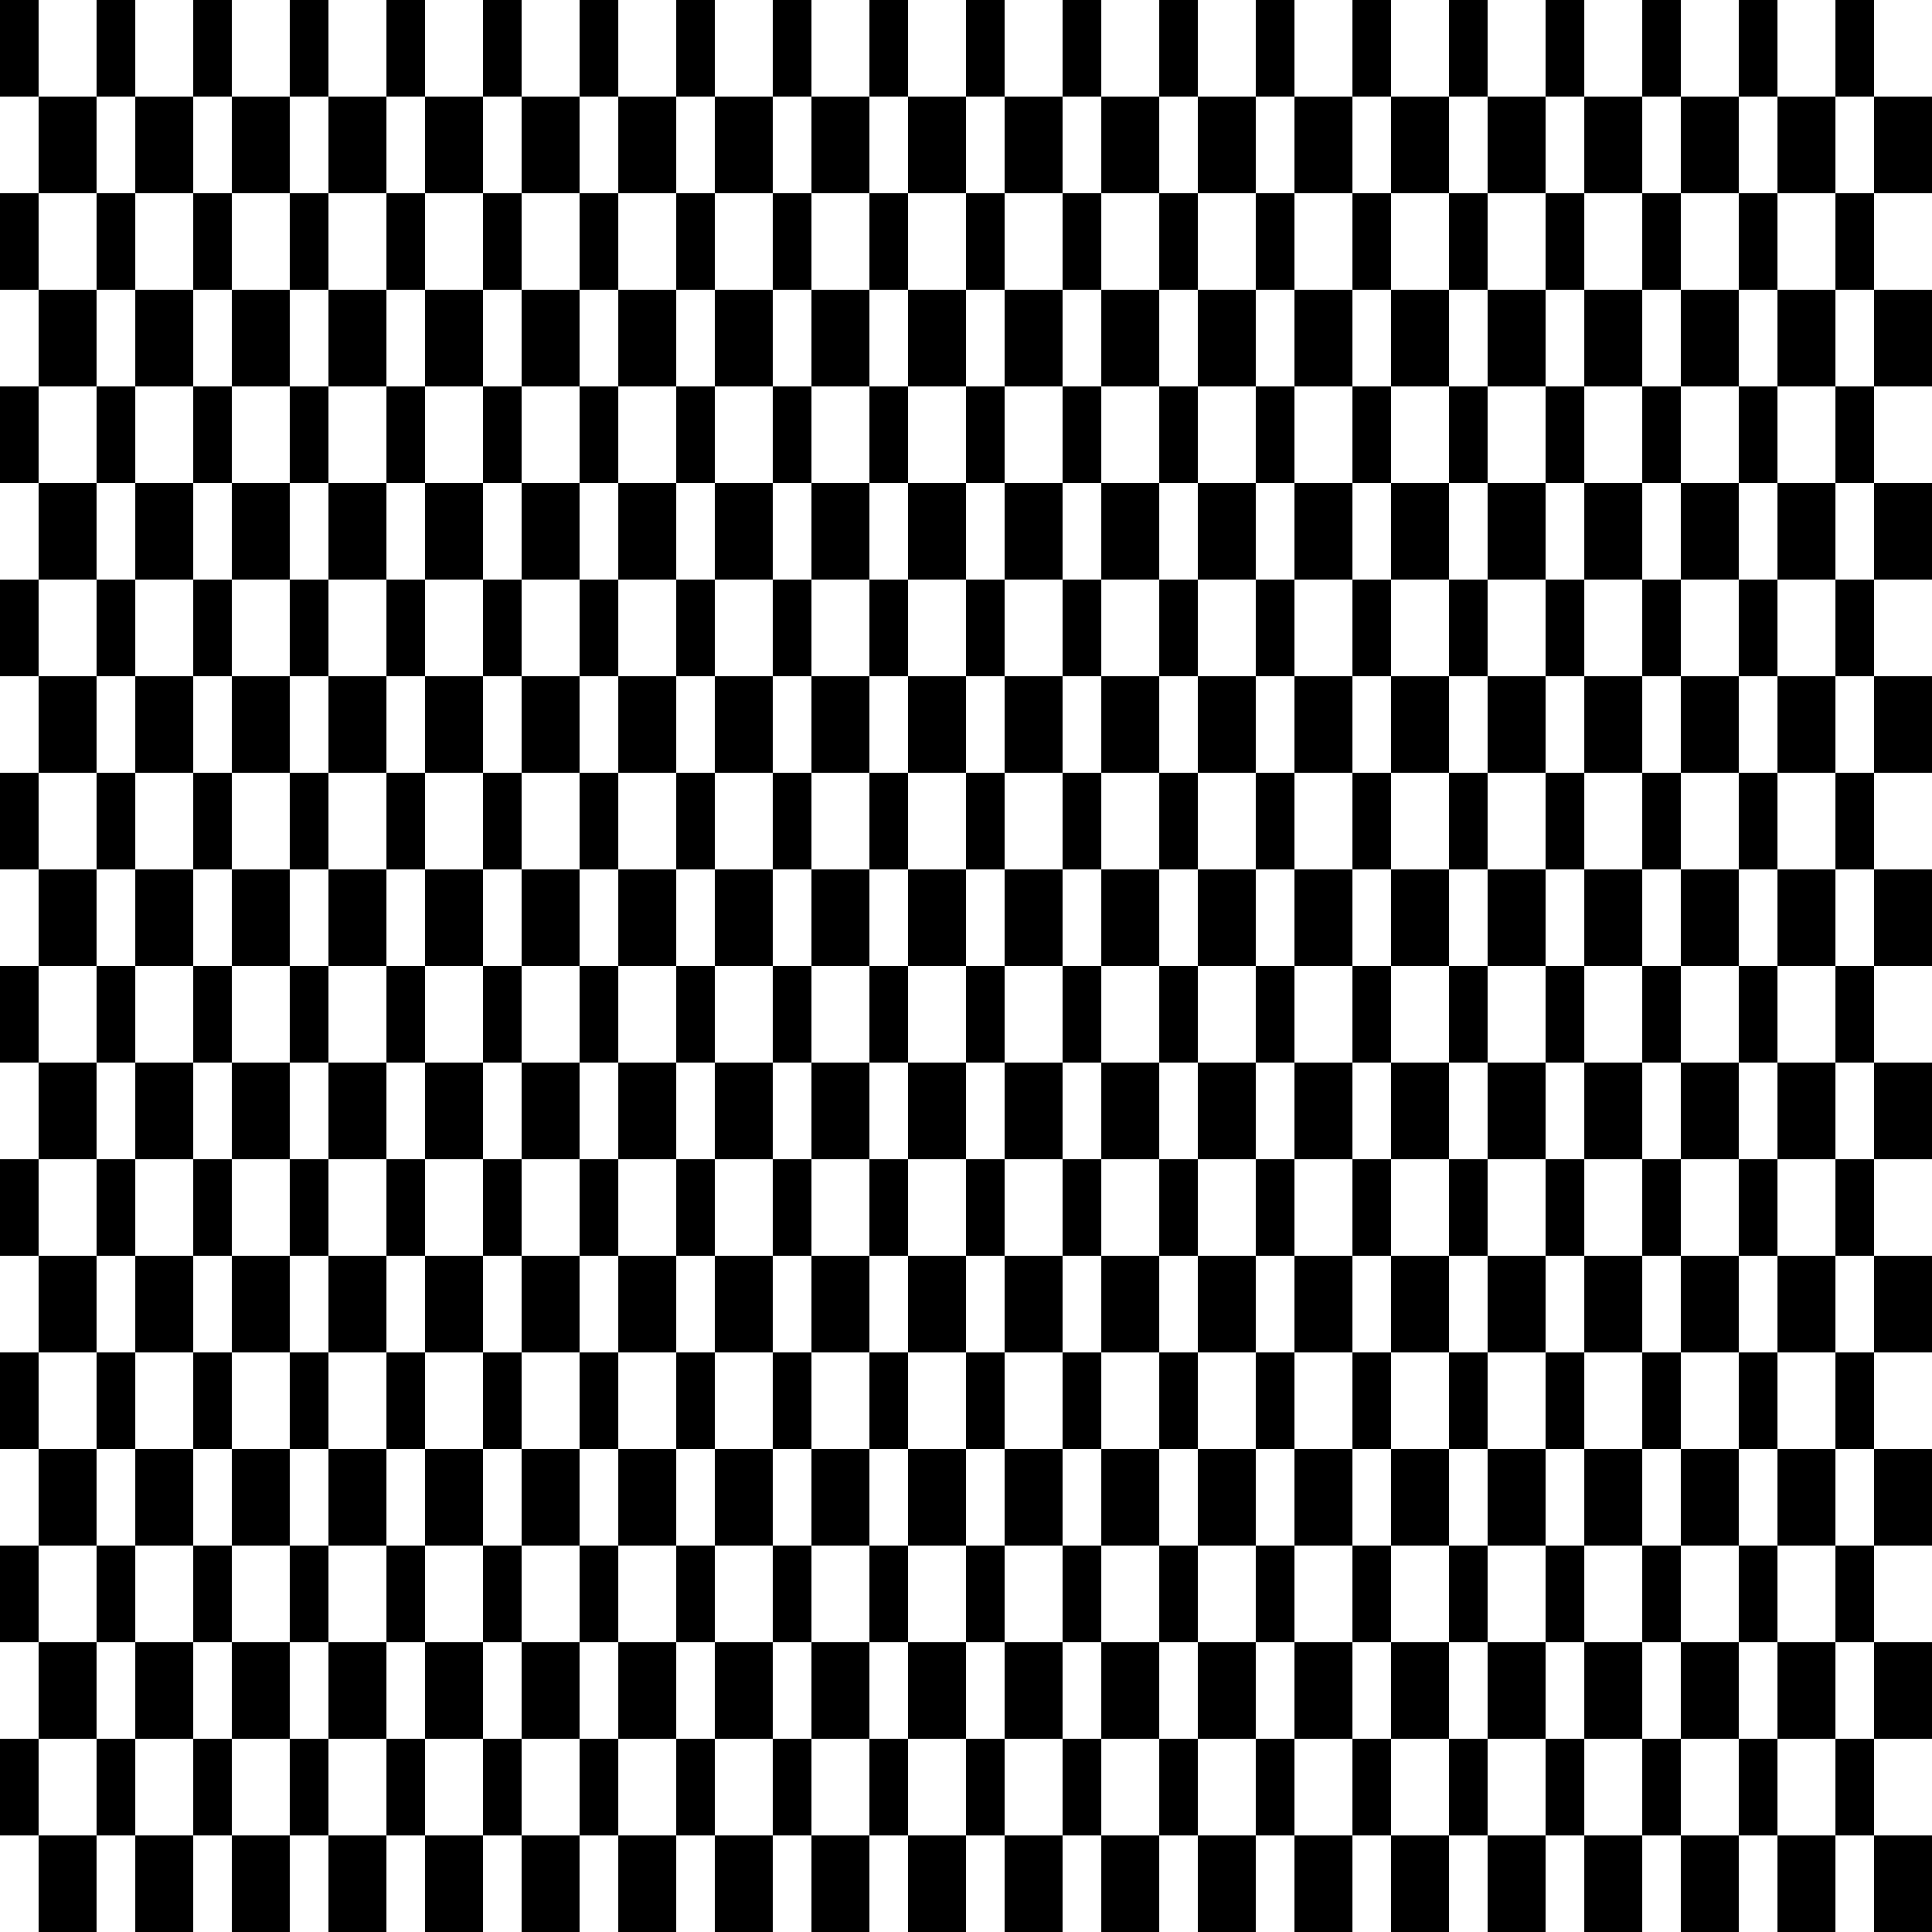<svg id="Layer_1" data-name="Layer 1" xmlns="http://www.w3.org/2000/svg" viewBox="0 0 100 100"><title>pattern</title><rect width="2" height="5"/><rect x="2" y="5" width="3" height="5"/><rect x="5" width="2" height="5"/><rect x="7" y="5" width="3" height="5"/><rect x="10" width="2" height="5"/><rect x="12" y="5" width="3" height="5"/><rect x="15" width="2" height="5"/><rect x="17" y="5" width="3" height="5"/><rect x="20" width="2" height="5"/><rect x="22" y="5" width="3" height="5"/><rect x="25" width="2" height="5"/><rect x="27" y="5" width="3" height="5"/><rect x="30" width="2" height="5"/><rect x="32" y="5" width="3" height="5"/><rect x="35" width="2" height="5"/><rect x="37" y="5" width="3" height="5"/><rect x="40" width="2" height="5"/><rect x="42" y="5" width="3" height="5"/><rect x="45" width="2" height="5"/><rect x="47" y="5" width="3" height="5"/><rect x="50" width="2" height="5"/><rect x="52" y="5" width="3" height="5"/><rect x="55" width="2" height="5"/><rect x="57" y="5" width="3" height="5"/><rect x="60" width="2" height="5"/><rect x="62" y="5" width="3" height="5"/><rect x="65" width="2" height="5"/><rect x="67" y="5" width="3" height="5"/><rect x="70" width="2" height="5"/><rect x="72" y="5" width="3" height="5"/><rect x="75" width="2" height="5"/><rect x="77" y="5" width="3" height="5"/><rect x="80" width="2" height="5"/><rect x="82" y="5" width="3" height="5"/><rect x="85" width="2" height="5"/><rect x="87" y="5" width="3" height="5"/><rect x="90" width="2" height="5"/><rect x="92" y="5" width="3" height="5"/><rect x="95" width="2" height="5"/><rect x="97" y="5" width="3" height="5"/><rect y="10" width="2" height="5"/><rect x="2" y="15" width="3" height="5"/><rect x="5" y="10" width="2" height="5"/><rect x="7" y="15" width="3" height="5"/><rect x="10" y="10" width="2" height="5"/><rect x="12" y="15" width="3" height="5"/><rect x="15" y="10" width="2" height="5"/><rect x="17" y="15" width="3" height="5"/><rect x="20" y="10" width="2" height="5"/><rect x="22" y="15" width="3" height="5"/><rect x="25" y="10" width="2" height="5"/><rect x="27" y="15" width="3" height="5"/><rect x="30" y="10" width="2" height="5"/><rect x="32" y="15" width="3" height="5"/><rect x="35" y="10" width="2" height="5"/><rect x="37" y="15" width="3" height="5"/><rect x="40" y="10" width="2" height="5"/><rect x="42" y="15" width="3" height="5"/><rect x="45" y="10" width="2" height="5"/><rect x="47" y="15" width="3" height="5"/><rect x="50" y="10" width="2" height="5"/><rect x="52" y="15" width="3" height="5"/><rect x="55" y="10" width="2" height="5"/><rect x="57" y="15" width="3" height="5"/><rect x="60" y="10" width="2" height="5"/><rect x="62" y="15" width="3" height="5"/><rect x="65" y="10" width="2" height="5"/><rect x="67" y="15" width="3" height="5"/><rect x="70" y="10" width="2" height="5"/><rect x="72" y="15" width="3" height="5"/><rect x="75" y="10" width="2" height="5"/><rect x="77" y="15" width="3" height="5"/><rect x="80" y="10" width="2" height="5"/><rect x="82" y="15" width="3" height="5"/><rect x="85" y="10" width="2" height="5"/><rect x="87" y="15" width="3" height="5"/><rect x="90" y="10" width="2" height="5"/><rect x="92" y="15" width="3" height="5"/><rect x="95" y="10" width="2" height="5"/><rect x="97" y="15" width="3" height="5"/><rect y="20" width="2" height="5"/><rect x="2" y="25" width="3" height="5"/><rect x="5" y="20" width="2" height="5"/><rect x="7" y="25" width="3" height="5"/><rect x="10" y="20" width="2" height="5"/><rect x="12" y="25" width="3" height="5"/><rect x="15" y="20" width="2" height="5"/><rect x="17" y="25" width="3" height="5"/><rect x="20" y="20" width="2" height="5"/><rect x="22" y="25" width="3" height="5"/><rect x="25" y="20" width="2" height="5"/><rect x="27" y="25" width="3" height="5"/><rect x="30" y="20" width="2" height="5"/><rect x="32" y="25" width="3" height="5"/><rect x="35" y="20" width="2" height="5"/><rect x="37" y="25" width="3" height="5"/><rect x="40" y="20" width="2" height="5"/><rect x="42" y="25" width="3" height="5"/><rect x="45" y="20" width="2" height="5"/><rect x="47" y="25" width="3" height="5"/><rect x="50" y="20" width="2" height="5"/><rect x="52" y="25" width="3" height="5"/><rect x="55" y="20" width="2" height="5"/><rect x="57" y="25" width="3" height="5"/><rect x="60" y="20" width="2" height="5"/><rect x="62" y="25" width="3" height="5"/><rect x="65" y="20" width="2" height="5"/><rect x="67" y="25" width="3" height="5"/><rect x="70" y="20" width="2" height="5"/><rect x="72" y="25" width="3" height="5"/><rect x="75" y="20" width="2" height="5"/><rect x="77" y="25" width="3" height="5"/><rect x="80" y="20" width="2" height="5"/><rect x="82" y="25" width="3" height="5"/><rect x="85" y="20" width="2" height="5"/><rect x="87" y="25" width="3" height="5"/><rect x="90" y="20" width="2" height="5"/><rect x="92" y="25" width="3" height="5"/><rect x="95" y="20" width="2" height="5"/><rect x="97" y="25" width="3" height="5"/><rect y="30" width="2" height="5"/><rect x="2" y="35" width="3" height="5"/><rect x="5" y="30" width="2" height="5"/><rect x="7" y="35" width="3" height="5"/><rect x="10" y="30" width="2" height="5"/><rect x="12" y="35" width="3" height="5"/><rect x="15" y="30" width="2" height="5"/><rect x="17" y="35" width="3" height="5"/><rect x="20" y="30" width="2" height="5"/><rect x="22" y="35" width="3" height="5"/><rect x="25" y="30" width="2" height="5"/><rect x="27" y="35" width="3" height="5"/><rect x="30" y="30" width="2" height="5"/><rect x="32" y="35" width="3" height="5"/><rect x="35" y="30" width="2" height="5"/><rect x="37" y="35" width="3" height="5"/><rect x="40" y="30" width="2" height="5"/><rect x="42" y="35" width="3" height="5"/><rect x="45" y="30" width="2" height="5"/><rect x="47" y="35" width="3" height="5"/><rect x="50" y="30" width="2" height="5"/><rect x="52" y="35" width="3" height="5"/><rect x="55" y="30" width="2" height="5"/><rect x="57" y="35" width="3" height="5"/><rect x="60" y="30" width="2" height="5"/><rect x="62" y="35" width="3" height="5"/><rect x="65" y="30" width="2" height="5"/><rect x="67" y="35" width="3" height="5"/><rect x="70" y="30" width="2" height="5"/><rect x="72" y="35" width="3" height="5"/><rect x="75" y="30" width="2" height="5"/><rect x="77" y="35" width="3" height="5"/><rect x="80" y="30" width="2" height="5"/><rect x="82" y="35" width="3" height="5"/><rect x="85" y="30" width="2" height="5"/><rect x="87" y="35" width="3" height="5"/><rect x="90" y="30" width="2" height="5"/><rect x="92" y="35" width="3" height="5"/><rect x="95" y="30" width="2" height="5"/><rect x="97" y="35" width="3" height="5"/><rect y="40" width="2" height="5"/><rect x="2" y="45" width="3" height="5"/><rect x="5" y="40" width="2" height="5"/><rect x="7" y="45" width="3" height="5"/><rect x="10" y="40" width="2" height="5"/><rect x="12" y="45" width="3" height="5"/><rect x="15" y="40" width="2" height="5"/><rect x="17" y="45" width="3" height="5"/><rect x="20" y="40" width="2" height="5"/><rect x="22" y="45" width="3" height="5"/><rect x="25" y="40" width="2" height="5"/><rect x="27" y="45" width="3" height="5"/><rect x="30" y="40" width="2" height="5"/><rect x="32" y="45" width="3" height="5"/><rect x="35" y="40" width="2" height="5"/><rect x="37" y="45" width="3" height="5"/><rect x="40" y="40" width="2" height="5"/><rect x="42" y="45" width="3" height="5"/><rect x="45" y="40" width="2" height="5"/><rect x="47" y="45" width="3" height="5"/><rect x="50" y="40" width="2" height="5"/><rect x="52" y="45" width="3" height="5"/><rect x="55" y="40" width="2" height="5"/><rect x="57" y="45" width="3" height="5"/><rect x="60" y="40" width="2" height="5"/><rect x="62" y="45" width="3" height="5"/><rect x="65" y="40" width="2" height="5"/><rect x="67" y="45" width="3" height="5"/><rect x="70" y="40" width="2" height="5"/><rect x="72" y="45" width="3" height="5"/><rect x="75" y="40" width="2" height="5"/><rect x="77" y="45" width="3" height="5"/><rect x="80" y="40" width="2" height="5"/><rect x="82" y="45" width="3" height="5"/><rect x="85" y="40" width="2" height="5"/><rect x="87" y="45" width="3" height="5"/><rect x="90" y="40" width="2" height="5"/><rect x="92" y="45" width="3" height="5"/><rect x="95" y="40" width="2" height="5"/><rect x="97" y="45" width="3" height="5"/><rect y="50" width="2" height="5"/><rect x="2" y="55" width="3" height="5"/><rect x="5" y="50" width="2" height="5"/><rect x="7" y="55" width="3" height="5"/><rect x="10" y="50" width="2" height="5"/><rect x="12" y="55" width="3" height="5"/><rect x="15" y="50" width="2" height="5"/><rect x="17" y="55" width="3" height="5"/><rect x="20" y="50" width="2" height="5"/><rect x="22" y="55" width="3" height="5"/><rect x="25" y="50" width="2" height="5"/><rect x="27" y="55" width="3" height="5"/><rect x="30" y="50" width="2" height="5"/><rect x="32" y="55" width="3" height="5"/><rect x="35" y="50" width="2" height="5"/><rect x="37" y="55" width="3" height="5"/><rect x="40" y="50" width="2" height="5"/><rect x="42" y="55" width="3" height="5"/><rect x="45" y="50" width="2" height="5"/><rect x="47" y="55" width="3" height="5"/><rect x="50" y="50" width="2" height="5"/><rect x="52" y="55" width="3" height="5"/><rect x="55" y="50" width="2" height="5"/><rect x="57" y="55" width="3" height="5"/><rect x="60" y="50" width="2" height="5"/><rect x="62" y="55" width="3" height="5"/><rect x="65" y="50" width="2" height="5"/><rect x="67" y="55" width="3" height="5"/><rect x="70" y="50" width="2" height="5"/><rect x="72" y="55" width="3" height="5"/><rect x="75" y="50" width="2" height="5"/><rect x="77" y="55" width="3" height="5"/><rect x="80" y="50" width="2" height="5"/><rect x="82" y="55" width="3" height="5"/><rect x="85" y="50" width="2" height="5"/><rect x="87" y="55" width="3" height="5"/><rect x="90" y="50" width="2" height="5"/><rect x="92" y="55" width="3" height="5"/><rect x="95" y="50" width="2" height="5"/><rect x="97" y="55" width="3" height="5"/><rect y="60" width="2" height="5"/><rect x="2" y="65" width="3" height="5"/><rect x="5" y="60" width="2" height="5"/><rect x="7" y="65" width="3" height="5"/><rect x="10" y="60" width="2" height="5"/><rect x="12" y="65" width="3" height="5"/><rect x="15" y="60" width="2" height="5"/><rect x="17" y="65" width="3" height="5"/><rect x="20" y="60" width="2" height="5"/><rect x="22" y="65" width="3" height="5"/><rect x="25" y="60" width="2" height="5"/><rect x="27" y="65" width="3" height="5"/><rect x="30" y="60" width="2" height="5"/><rect x="32" y="65" width="3" height="5"/><rect x="35" y="60" width="2" height="5"/><rect x="37" y="65" width="3" height="5"/><rect x="40" y="60" width="2" height="5"/><rect x="42" y="65" width="3" height="5"/><rect x="45" y="60" width="2" height="5"/><rect x="47" y="65" width="3" height="5"/><rect x="50" y="60" width="2" height="5"/><rect x="52" y="65" width="3" height="5"/><rect x="55" y="60" width="2" height="5"/><rect x="57" y="65" width="3" height="5"/><rect x="60" y="60" width="2" height="5"/><rect x="62" y="65" width="3" height="5"/><rect x="65" y="60" width="2" height="5"/><rect x="67" y="65" width="3" height="5"/><rect x="70" y="60" width="2" height="5"/><rect x="72" y="65" width="3" height="5"/><rect x="75" y="60" width="2" height="5"/><rect x="77" y="65" width="3" height="5"/><rect x="80" y="60" width="2" height="5"/><rect x="82" y="65" width="3" height="5"/><rect x="85" y="60" width="2" height="5"/><rect x="87" y="65" width="3" height="5"/><rect x="90" y="60" width="2" height="5"/><rect x="92" y="65" width="3" height="5"/><rect x="95" y="60" width="2" height="5"/><rect x="97" y="65" width="3" height="5"/><rect y="70" width="2" height="5"/><rect x="2" y="75" width="3" height="5"/><rect x="5" y="70" width="2" height="5"/><rect x="7" y="75" width="3" height="5"/><rect x="10" y="70" width="2" height="5"/><rect x="12" y="75" width="3" height="5"/><rect x="15" y="70" width="2" height="5"/><rect x="17" y="75" width="3" height="5"/><rect x="20" y="70" width="2" height="5"/><rect x="22" y="75" width="3" height="5"/><rect x="25" y="70" width="2" height="5"/><rect x="27" y="75" width="3" height="5"/><rect x="30" y="70" width="2" height="5"/><rect x="32" y="75" width="3" height="5"/><rect x="35" y="70" width="2" height="5"/><rect x="37" y="75" width="3" height="5"/><rect x="40" y="70" width="2" height="5"/><rect x="42" y="75" width="3" height="5"/><rect x="45" y="70" width="2" height="5"/><rect x="47" y="75" width="3" height="5"/><rect x="50" y="70" width="2" height="5"/><rect x="52" y="75" width="3" height="5"/><rect x="55" y="70" width="2" height="5"/><rect x="57" y="75" width="3" height="5"/><rect x="60" y="70" width="2" height="5"/><rect x="62" y="75" width="3" height="5"/><rect x="65" y="70" width="2" height="5"/><rect x="67" y="75" width="3" height="5"/><rect x="70" y="70" width="2" height="5"/><rect x="72" y="75" width="3" height="5"/><rect x="75" y="70" width="2" height="5"/><rect x="77" y="75" width="3" height="5"/><rect x="80" y="70" width="2" height="5"/><rect x="82" y="75" width="3" height="5"/><rect x="85" y="70" width="2" height="5"/><rect x="87" y="75" width="3" height="5"/><rect x="90" y="70" width="2" height="5"/><rect x="92" y="75" width="3" height="5"/><rect x="95" y="70" width="2" height="5"/><rect x="97" y="75" width="3" height="5"/><rect y="80" width="2" height="5"/><rect x="2" y="85" width="3" height="5"/><rect x="5" y="80" width="2" height="5"/><rect x="7" y="85" width="3" height="5"/><rect x="10" y="80" width="2" height="5"/><rect x="12" y="85" width="3" height="5"/><rect x="15" y="80" width="2" height="5"/><rect x="17" y="85" width="3" height="5"/><rect x="20" y="80" width="2" height="5"/><rect x="22" y="85" width="3" height="5"/><rect x="25" y="80" width="2" height="5"/><rect x="27" y="85" width="3" height="5"/><rect x="30" y="80" width="2" height="5"/><rect x="32" y="85" width="3" height="5"/><rect x="35" y="80" width="2" height="5"/><rect x="37" y="85" width="3" height="5"/><rect x="40" y="80" width="2" height="5"/><rect x="42" y="85" width="3" height="5"/><rect x="45" y="80" width="2" height="5"/><rect x="47" y="85" width="3" height="5"/><rect x="50" y="80" width="2" height="5"/><rect x="52" y="85" width="3" height="5"/><rect x="55" y="80" width="2" height="5"/><rect x="57" y="85" width="3" height="5"/><rect x="60" y="80" width="2" height="5"/><rect x="62" y="85" width="3" height="5"/><rect x="65" y="80" width="2" height="5"/><rect x="67" y="85" width="3" height="5"/><rect x="70" y="80" width="2" height="5"/><rect x="72" y="85" width="3" height="5"/><rect x="75" y="80" width="2" height="5"/><rect x="77" y="85" width="3" height="5"/><rect x="80" y="80" width="2" height="5"/><rect x="82" y="85" width="3" height="5"/><rect x="85" y="80" width="2" height="5"/><rect x="87" y="85" width="3" height="5"/><rect x="90" y="80" width="2" height="5"/><rect x="92" y="85" width="3" height="5"/><rect x="95" y="80" width="2" height="5"/><rect x="97" y="85" width="3" height="5"/><rect y="90" width="2" height="5"/><rect x="2" y="95" width="3" height="5"/><rect x="5" y="90" width="2" height="5"/><rect x="7" y="95" width="3" height="5"/><rect x="10" y="90" width="2" height="5"/><rect x="12" y="95" width="3" height="5"/><rect x="15" y="90" width="2" height="5"/><rect x="17" y="95" width="3" height="5"/><rect x="20" y="90" width="2" height="5"/><rect x="22" y="95" width="3" height="5"/><rect x="25" y="90" width="2" height="5"/><rect x="27" y="95" width="3" height="5"/><rect x="30" y="90" width="2" height="5"/><rect x="32" y="95" width="3" height="5"/><rect x="35" y="90" width="2" height="5"/><rect x="37" y="95" width="3" height="5"/><rect x="40" y="90" width="2" height="5"/><rect x="42" y="95" width="3" height="5"/><rect x="45" y="90" width="2" height="5"/><rect x="47" y="95" width="3" height="5"/><rect x="50" y="90" width="2" height="5"/><rect x="52" y="95" width="3" height="5"/><rect x="55" y="90" width="2" height="5"/><rect x="57" y="95" width="3" height="5"/><rect x="60" y="90" width="2" height="5"/><rect x="62" y="95" width="3" height="5"/><rect x="65" y="90" width="2" height="5"/><rect x="67" y="95" width="3" height="5"/><rect x="70" y="90" width="2" height="5"/><rect x="72" y="95" width="3" height="5"/><rect x="75" y="90" width="2" height="5"/><rect x="77" y="95" width="3" height="5"/><rect x="80" y="90" width="2" height="5"/><rect x="82" y="95" width="3" height="5"/><rect x="85" y="90" width="2" height="5"/><rect x="87" y="95" width="3" height="5"/><rect x="90" y="90" width="2" height="5"/><rect x="92" y="95" width="3" height="5"/><rect x="95" y="90" width="2" height="5"/><rect x="97" y="95" width="3" height="5"/></svg>